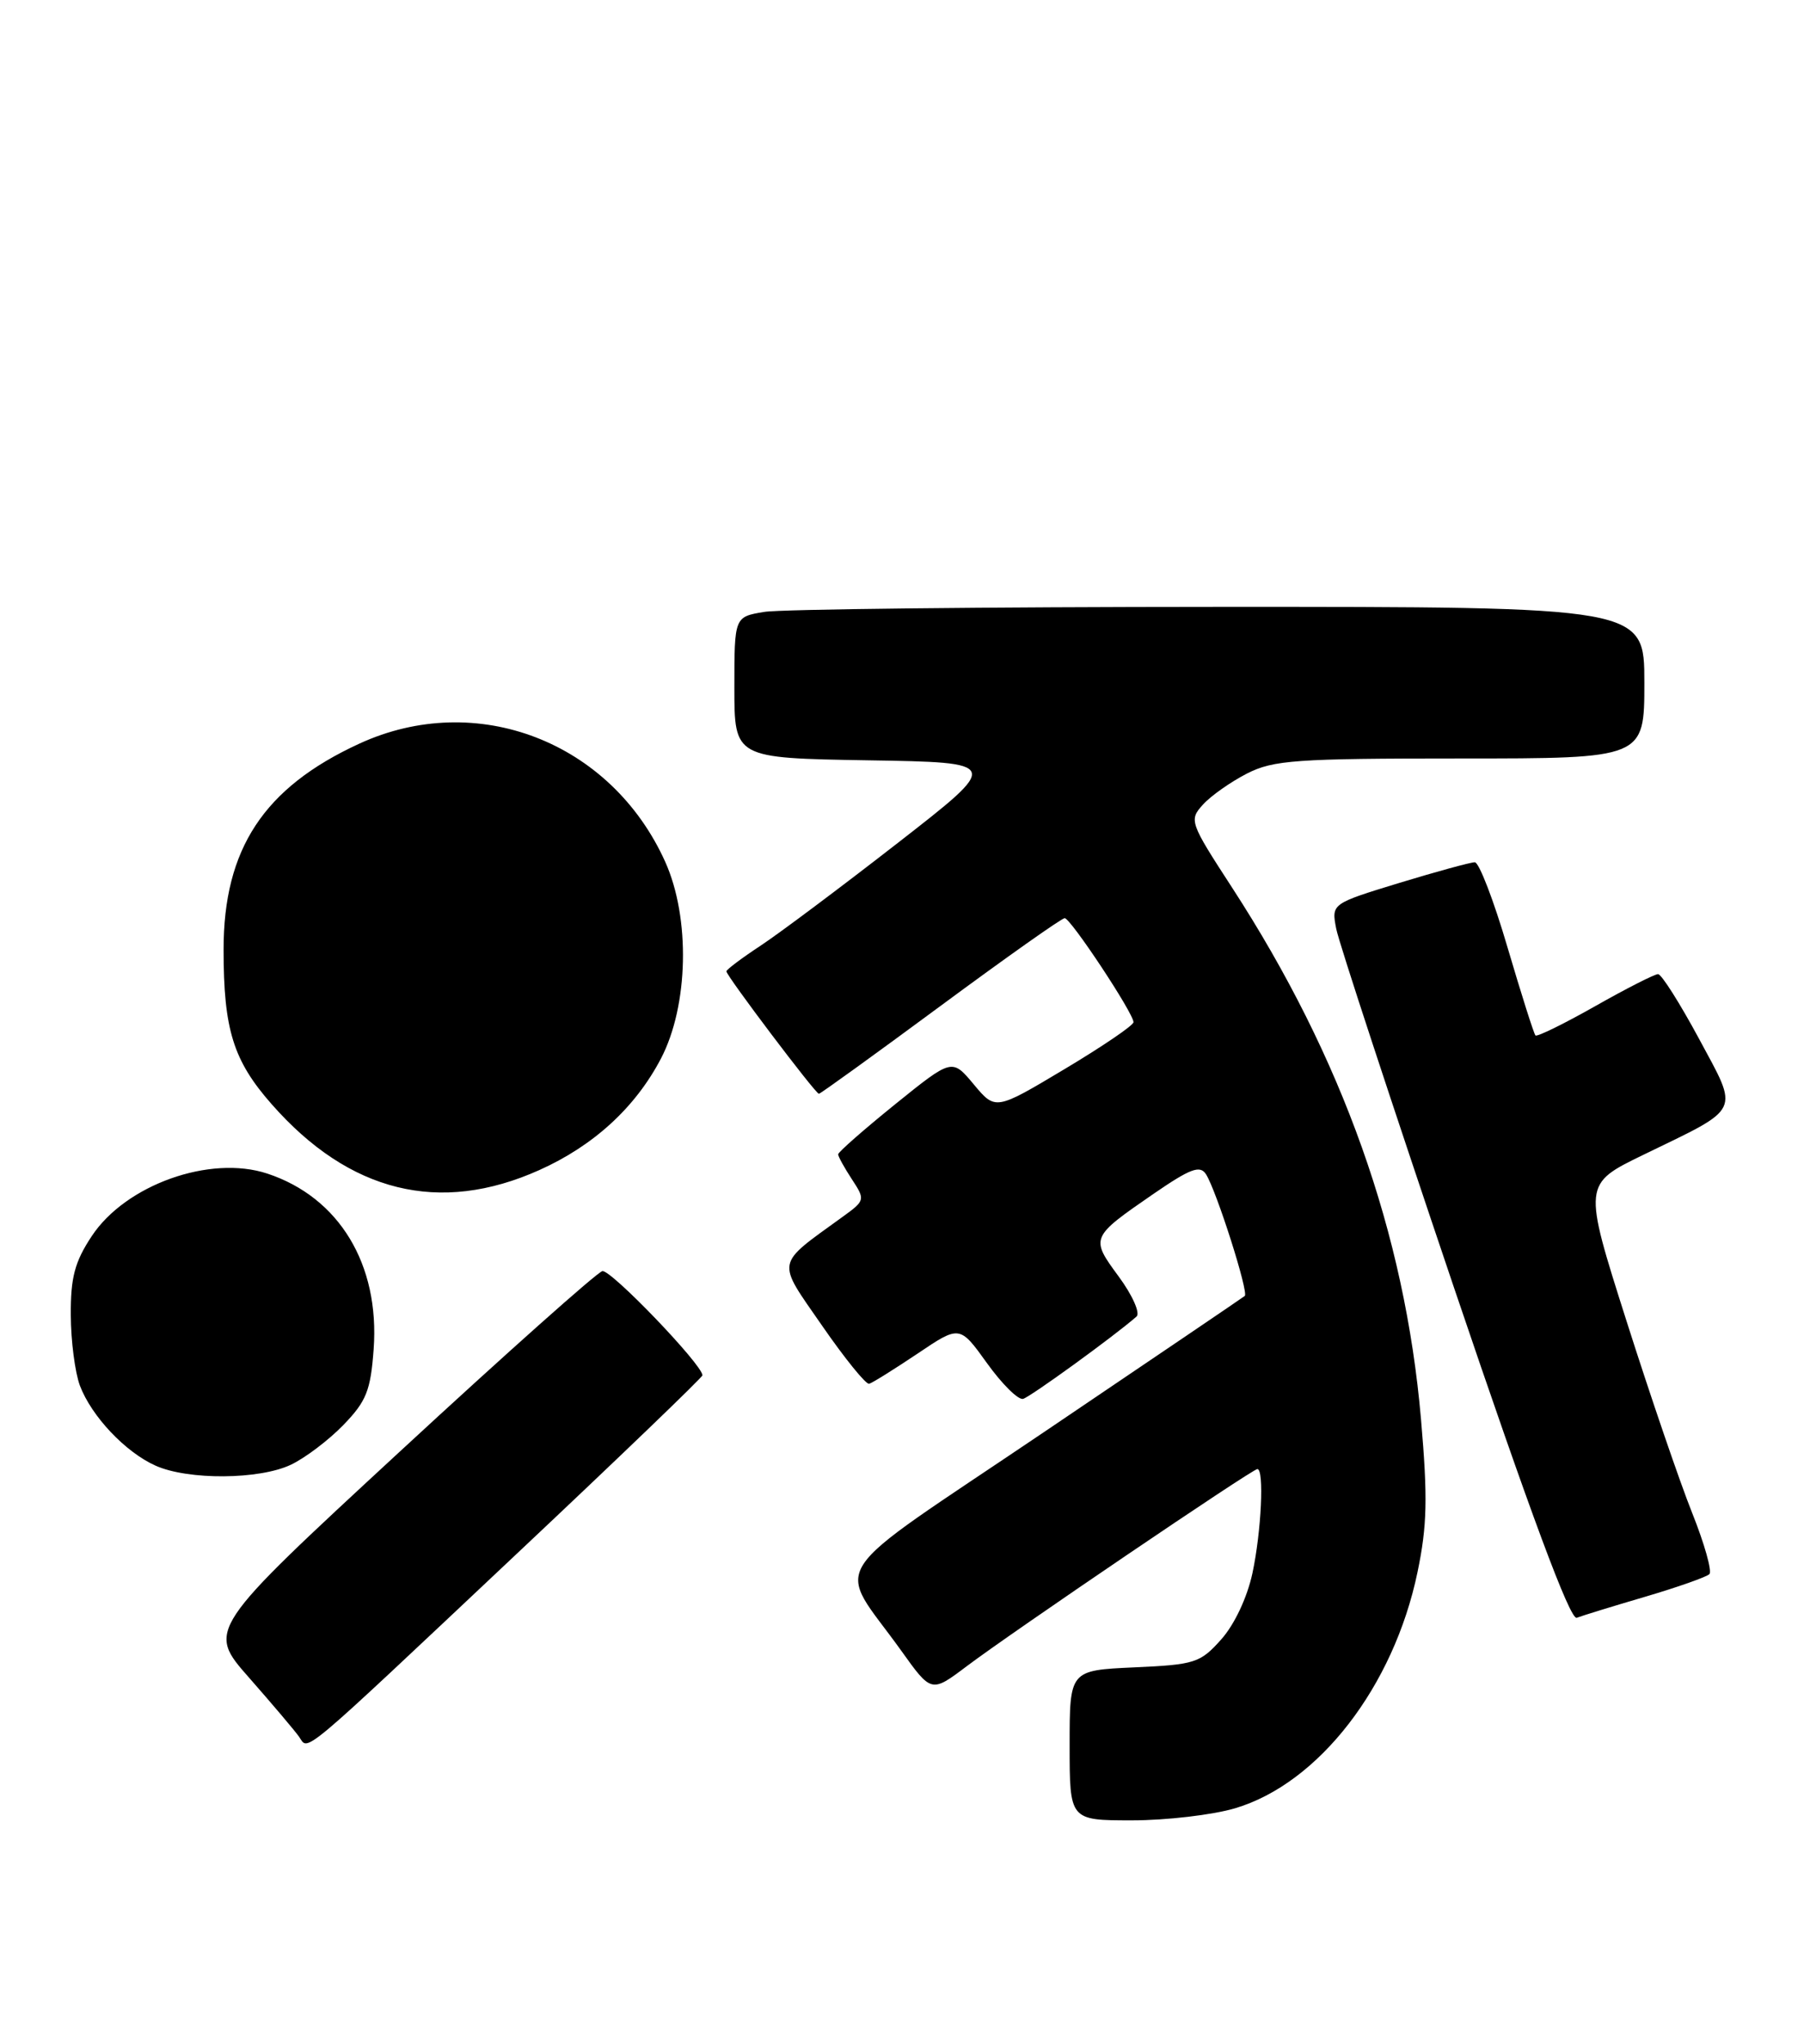 <?xml version="1.0" encoding="UTF-8" standalone="no"?>
<!DOCTYPE svg PUBLIC "-//W3C//DTD SVG 1.1//EN" "http://www.w3.org/Graphics/SVG/1.1/DTD/svg11.dtd" >
<svg xmlns="http://www.w3.org/2000/svg" xmlns:xlink="http://www.w3.org/1999/xlink" version="1.1" viewBox="0 0 226 256">
 <g >
 <path fill="currentColor"
d=" M 154.72 226.49 C 165.21 223.38 174.60 211.23 177.58 196.92 C 178.79 191.11 178.87 187.61 178.02 177.77 C 176.00 154.46 168.18 132.47 154.33 111.14 C 149.04 103.00 148.94 102.72 150.70 100.78 C 151.69 99.68 154.17 97.94 156.21 96.89 C 159.53 95.20 162.32 95.00 182.96 95.00 C 206.00 95.00 206.00 95.00 206.00 85.50 C 206.00 76.00 206.00 76.00 152.75 76.01 C 123.46 76.02 97.81 76.30 95.75 76.64 C 92.00 77.26 92.00 77.26 92.00 86.11 C 92.00 94.95 92.00 94.95 108.72 95.23 C 125.43 95.50 125.43 95.50 112.47 105.58 C 105.34 111.13 97.59 116.93 95.25 118.47 C 92.91 120.01 91.00 121.45 91.00 121.66 C 91.00 122.22 102.16 137.00 102.59 137.00 C 102.77 137.00 109.63 132.05 117.82 126.00 C 126.01 119.95 133.01 115.00 133.38 115.00 C 134.12 115.00 142.00 126.90 142.00 128.03 C 142.00 128.43 138.11 131.07 133.36 133.91 C 124.71 139.08 124.71 139.08 121.99 135.82 C 119.27 132.56 119.27 132.56 112.13 138.32 C 108.21 141.49 105.00 144.31 105.00 144.58 C 105.00 144.85 105.77 146.25 106.72 147.70 C 108.41 150.28 108.39 150.36 105.56 152.41 C 97.06 158.57 97.22 157.71 102.98 166.03 C 105.82 170.14 108.48 173.42 108.88 173.32 C 109.28 173.22 111.99 171.52 114.92 169.56 C 120.23 165.98 120.23 165.98 123.65 170.74 C 125.53 173.36 127.56 175.37 128.17 175.21 C 129.09 174.96 139.55 167.38 142.38 164.90 C 142.87 164.48 141.87 162.22 140.15 159.89 C 136.58 155.03 136.59 154.99 144.54 149.51 C 149.13 146.36 150.33 145.91 151.08 147.07 C 152.39 149.12 156.46 161.89 155.94 162.32 C 155.70 162.52 144.35 170.21 130.73 179.41 C 102.61 198.40 104.67 195.24 112.91 206.76 C 116.68 212.03 116.68 212.03 121.09 208.71 C 126.82 204.39 156.89 184.00 157.52 184.00 C 158.39 184.00 158.02 191.81 156.90 197.05 C 156.24 200.10 154.65 203.48 152.99 205.34 C 150.36 208.29 149.69 208.50 142.09 208.84 C 134.00 209.21 134.00 209.21 134.00 218.61 C 134.00 228.00 134.00 228.00 141.82 228.00 C 146.12 228.00 151.92 227.32 154.72 226.49 Z  M 64.74 194.61 C 77.54 182.57 88.00 172.51 88.00 172.26 C 88.00 170.94 76.50 158.96 75.46 159.21 C 74.79 159.37 63.37 169.54 50.08 181.82 C 25.92 204.14 25.92 204.14 31.21 210.14 C 34.12 213.45 36.93 216.77 37.46 217.52 C 38.70 219.29 37.04 220.69 64.74 194.61 Z  M 206.12 199.99 C 210.18 198.79 213.79 197.52 214.15 197.16 C 214.50 196.80 213.53 193.35 211.99 189.50 C 210.45 185.65 206.74 174.81 203.75 165.41 C 198.31 148.31 198.31 148.31 205.90 144.63 C 218.30 138.61 217.89 139.49 212.84 130.09 C 210.45 125.66 208.15 122.02 207.72 122.01 C 207.29 122.01 203.74 123.81 199.83 126.03 C 195.92 128.24 192.56 129.89 192.36 129.69 C 192.16 129.50 190.59 124.53 188.86 118.67 C 187.14 112.80 185.29 108.00 184.76 108.00 C 184.23 108.00 179.96 109.17 175.29 110.59 C 166.79 113.19 166.79 113.19 167.40 116.34 C 167.74 118.08 174.39 138.31 182.16 161.30 C 191.73 189.57 196.70 202.94 197.53 202.63 C 198.20 202.37 202.06 201.18 206.12 199.99 Z  M 36.44 183.46 C 38.22 182.62 41.19 180.37 43.03 178.47 C 45.90 175.50 46.43 174.18 46.81 168.98 C 47.58 158.36 42.48 149.96 33.48 146.99 C 26.31 144.63 15.75 148.39 11.49 154.83 C 9.36 158.05 8.84 160.01 8.87 164.72 C 8.88 167.95 9.40 171.92 10.01 173.55 C 11.46 177.39 15.72 181.90 19.50 183.58 C 23.58 185.40 32.48 185.34 36.44 183.46 Z  M 67.55 146.56 C 74.36 143.51 79.59 138.72 82.80 132.59 C 86.26 125.97 86.50 114.98 83.34 107.95 C 76.55 92.88 59.70 86.38 45.00 93.15 C 33.05 98.65 28.00 106.33 28.01 118.95 C 28.01 128.95 29.22 132.84 34.04 138.31 C 43.77 149.37 55.08 152.15 67.55 146.56 Z "/>
</g>
</svg>